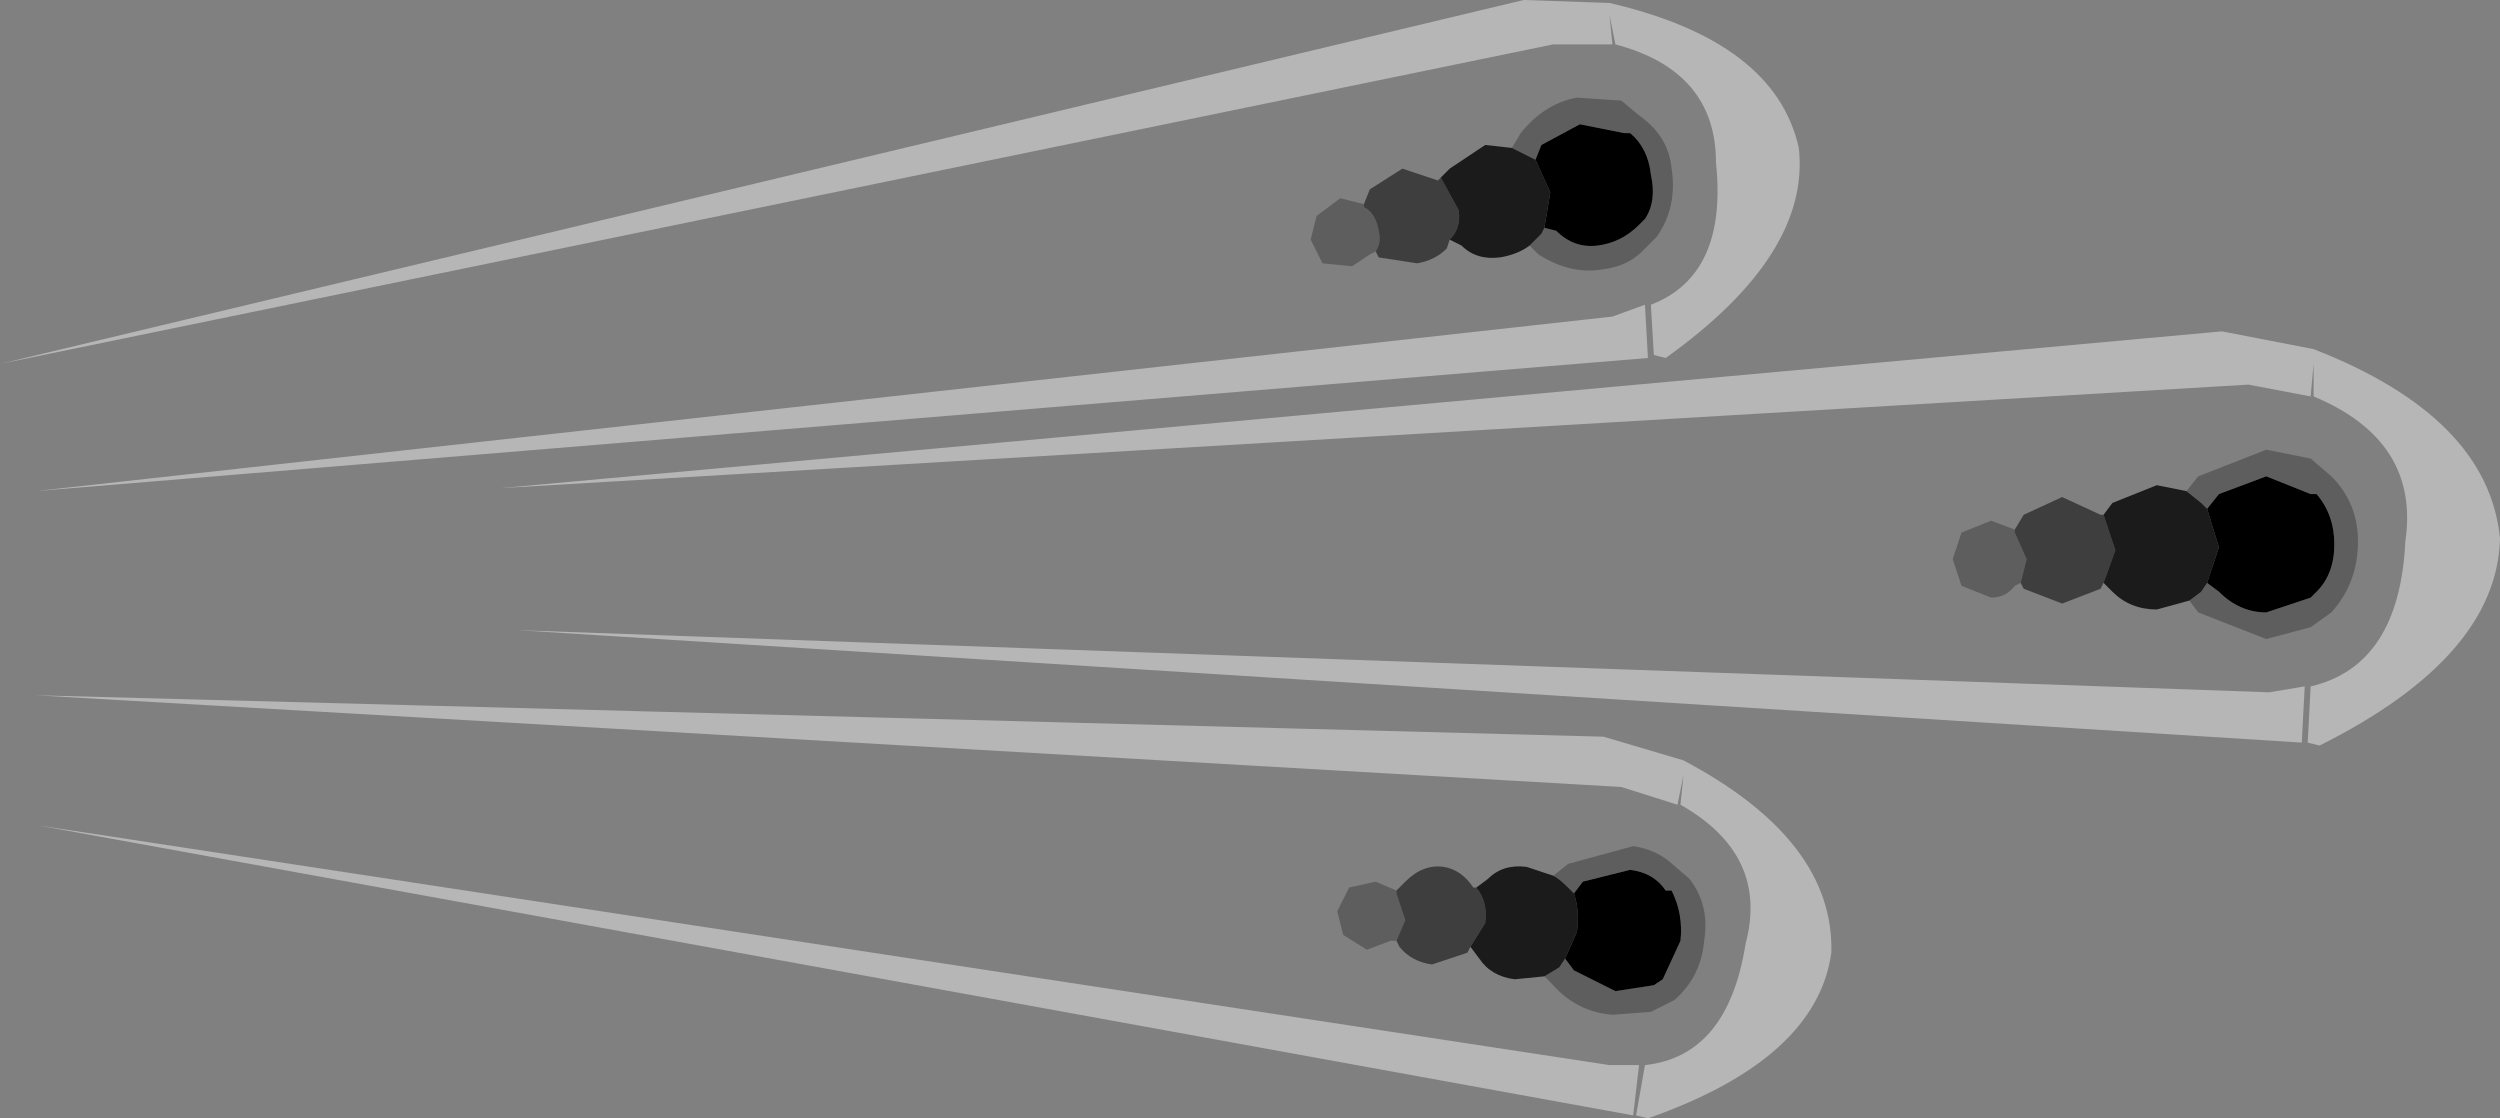 <?xml version="1.0" encoding="UTF-8" standalone="no"?>
<svg xmlns:xlink="http://www.w3.org/1999/xlink" height="18.9px" width="42.25px" xmlns="http://www.w3.org/2000/svg">
  <rect width="100%" height="100%" fill="#808080" stroke="none"/>
  <g transform="matrix(1.0, 0.0, 0.0, 1.0, 42.1, 9.3)">
    <path d="M-16.55 -6.8 L-16.4 -7.05 Q-16.0 -7.55 -15.45 -7.65 L-14.7 -7.6 -14.4 -7.35 Q-13.9 -7.0 -13.85 -6.45 -13.75 -5.8 -14.1 -5.3 L-14.35 -5.05 Q-14.6 -4.8 -15.0 -4.75 -15.55 -4.65 -16.1 -5.0 L-16.25 -5.15 -16.05 -5.35 -16.0 -5.45 -15.8 -5.4 Q-15.5 -5.1 -15.1 -5.15 -14.7 -5.2 -14.4 -5.5 L-14.3 -5.6 Q-14.1 -5.9 -14.2 -6.35 -14.25 -6.8 -14.55 -7.05 L-14.65 -7.05 -15.4 -7.2 -16.05 -6.85 -16.15 -6.6 -16.25 -6.65 -16.55 -6.8 M-18.85 -5.05 L-18.95 -5.0 -19.25 -4.8 -19.75 -4.85 -19.95 -5.25 -19.85 -5.65 -19.45 -5.95 -19.05 -5.85 -19.05 -5.8 Q-18.85 -5.7 -18.8 -5.4 -18.75 -5.2 -18.85 -5.05 M-8.05 -0.35 L-8.05 -0.3 -7.85 0.15 -7.95 0.55 -8.05 0.6 Q-8.2 0.8 -8.45 0.8 L-8.95 0.6 -9.1 0.15 -8.95 -0.3 -8.45 -0.5 -8.05 -0.35 M-5.15 -1.0 L-4.95 -1.25 -3.8 -1.7 -3.05 -1.55 -2.7 -1.25 Q-2.25 -0.8 -2.25 -0.15 -2.25 0.55 -2.7 1.05 L-3.05 1.3 -3.8 1.5 -4.95 1.05 -5.1 0.85 -4.9 0.7 -4.8 0.55 -4.6 0.7 Q-4.25 1.05 -3.8 1.05 L-3.05 0.8 -2.95 0.7 Q-2.65 0.4 -2.65 -0.1 -2.65 -0.6 -2.95 -0.95 L-3.05 -0.95 -3.8 -1.25 -4.6 -0.95 -4.8 -0.7 -4.9 -0.8 -5.15 -1.0 M-15.65 6.9 L-15.5 7.1 -14.8 7.45 -14.15 7.35 -14.0 7.25 -13.7 6.6 Q-13.65 6.15 -13.85 5.75 L-13.95 5.75 Q-14.15 5.45 -14.55 5.4 L-15.35 5.6 -15.5 5.8 -15.6 5.7 Q-15.75 5.55 -15.85 5.5 L-15.6 5.3 -14.5 5.0 Q-14.15 5.05 -13.9 5.25 L-13.55 5.55 Q-13.2 6.0 -13.3 6.6 -13.35 7.2 -13.8 7.6 L-14.2 7.8 -14.85 7.85 Q-15.45 7.8 -15.85 7.35 L-16.0 7.2 -15.75 7.05 -15.65 6.9 M-18.5 5.75 L-18.5 5.8 -18.35 6.25 -18.5 6.6 -18.6 6.6 -19.0 6.75 -19.4 6.5 -19.5 6.1 -19.3 5.7 -18.85 5.6 -18.5 5.75" fill="#000000" fill-opacity="0.263" fill-rule="evenodd" stroke="none"/>
    <path d="M-17.6 -5.25 L-17.65 -5.1 Q-17.85 -4.9 -18.15 -4.85 L-18.8 -4.95 -18.85 -5.05 Q-18.75 -5.2 -18.8 -5.4 -18.85 -5.7 -19.05 -5.8 L-19.05 -5.85 -18.95 -6.1 -18.4 -6.45 -17.8 -6.25 -17.75 -6.3 -17.45 -5.75 Q-17.4 -5.45 -17.6 -5.25 M-7.95 0.55 L-7.85 0.15 -8.05 -0.3 -8.05 -0.35 -7.9 -0.6 -7.25 -0.9 -6.6 -0.6 -6.55 -0.6 -6.35 0.0 -6.55 0.55 -6.6 0.65 -7.25 0.9 -7.9 0.65 -7.95 0.55 M-18.5 6.6 L-18.35 6.25 -18.5 5.8 -18.5 5.75 -18.35 5.6 Q-18.05 5.3 -17.7 5.35 -17.4 5.4 -17.2 5.7 L-17.15 5.7 Q-16.95 5.95 -17.0 6.3 L-17.25 6.7 -17.3 6.8 -17.9 7.0 Q-18.25 6.95 -18.45 6.7 L-18.5 6.6" fill="#000000" fill-opacity="0.514" fill-rule="evenodd" stroke="none"/>
    <path d="M-16.55 -6.8 L-16.25 -6.65 -16.15 -6.6 -15.9 -6.05 -16.0 -5.45 -16.05 -5.35 -16.25 -5.15 Q-16.45 -5.0 -16.75 -4.95 -17.15 -4.9 -17.4 -5.15 L-17.6 -5.25 Q-17.4 -5.45 -17.45 -5.75 L-17.75 -6.3 -17.6 -6.45 -17.0 -6.85 -16.55 -6.8 M-6.55 0.55 L-6.35 0.0 -6.55 -0.6 -6.4 -0.8 -5.65 -1.1 -5.15 -1.0 -4.9 -0.8 -4.8 -0.7 -4.6 -0.05 -4.8 0.55 -4.9 0.7 -5.1 0.85 -5.65 1.0 Q-6.1 1.0 -6.4 0.7 L-6.55 0.55 M-15.65 6.9 L-15.75 7.05 -16.0 7.2 -16.5 7.25 Q-16.9 7.2 -17.1 6.9 L-17.25 6.7 -17.0 6.3 Q-16.95 5.95 -17.15 5.7 L-16.95 5.55 Q-16.7 5.3 -16.3 5.35 L-15.85 5.5 Q-15.75 5.55 -15.6 5.7 L-15.5 5.8 Q-15.4 6.1 -15.45 6.45 L-15.65 6.9" fill="#000000" fill-opacity="0.792" fill-rule="evenodd" stroke="none"/>
    <path d="M-14.9 -9.05 L-14.85 -8.55 -15.85 -8.55 -42.1 -3.15 -16.35 -9.3 -14.9 -9.25 Q-12.1 -8.6 -11.7 -6.8 -11.5 -5.0 -13.95 -3.25 L-14.15 -3.3 -14.2 -4.15 Q-12.9 -4.65 -13.1 -6.55 -13.1 -8.1 -14.8 -8.55 L-14.9 -9.05 M-14.3 -4.15 L-14.25 -3.25 -41.5 -1.0 -14.85 -3.95 -14.3 -4.15 M-3.0 -3.4 Q-0.05 -2.25 0.15 -0.2 0.1 1.8 -2.9 3.3 L-3.1 3.25 -3.05 2.3 Q-1.55 1.95 -1.45 -0.15 -1.2 -1.85 -3.0 -2.6 L-3.0 -3.15 -3.05 -2.6 -4.1 -2.8 -33.65 -1.05 -4.55 -3.7 -3.0 -3.4 M-3.15 2.3 L-3.2 3.25 -33.35 1.35 -3.75 2.4 -3.15 2.3 M-13.65 3.8 L-13.75 4.3 -14.7 4.0 -41.5 2.45 -15.0 3.15 -13.65 3.55 Q-11.1 4.9 -11.15 6.8 -11.4 8.6 -14.25 9.6 L-14.45 9.55 -14.3 8.7 Q-12.9 8.55 -12.6 6.65 -12.2 5.15 -13.7 4.3 L-13.65 3.8 M-14.4 8.7 L-14.5 9.55 -41.45 4.65 -14.9 8.7 -14.4 8.7" fill="#ffffff" fill-opacity="0.424" fill-rule="evenodd" stroke="none"/>
    <path d="M-16.15 -6.6 L-16.05 -6.85 -15.4 -7.2 -14.65 -7.05 -14.55 -7.05 Q-14.25 -6.8 -14.2 -6.35 -14.1 -5.9 -14.3 -5.6 L-14.4 -5.5 Q-14.7 -5.2 -15.1 -5.15 -15.5 -5.1 -15.8 -5.4 L-16.0 -5.45 -15.9 -6.05 -16.15 -6.6 M-4.8 0.55 L-4.6 -0.05 -4.8 -0.7 -4.6 -0.95 -3.8 -1.25 -3.05 -0.95 -2.95 -0.95 Q-2.65 -0.6 -2.65 -0.1 -2.65 0.4 -2.95 0.7 L-3.05 0.8 -3.8 1.05 Q-4.25 1.05 -4.6 0.7 L-4.8 0.55 M-15.5 5.8 L-15.35 5.6 -14.55 5.4 Q-14.15 5.45 -13.95 5.75 L-13.85 5.75 Q-13.65 6.15 -13.7 6.6 L-14.0 7.25 -14.15 7.35 -14.8 7.45 -15.5 7.1 -15.65 6.9 -15.45 6.45 Q-15.4 6.1 -15.5 5.8" fill="#000000" fill-rule="evenodd" stroke="none"/>
  </g>
</svg>
